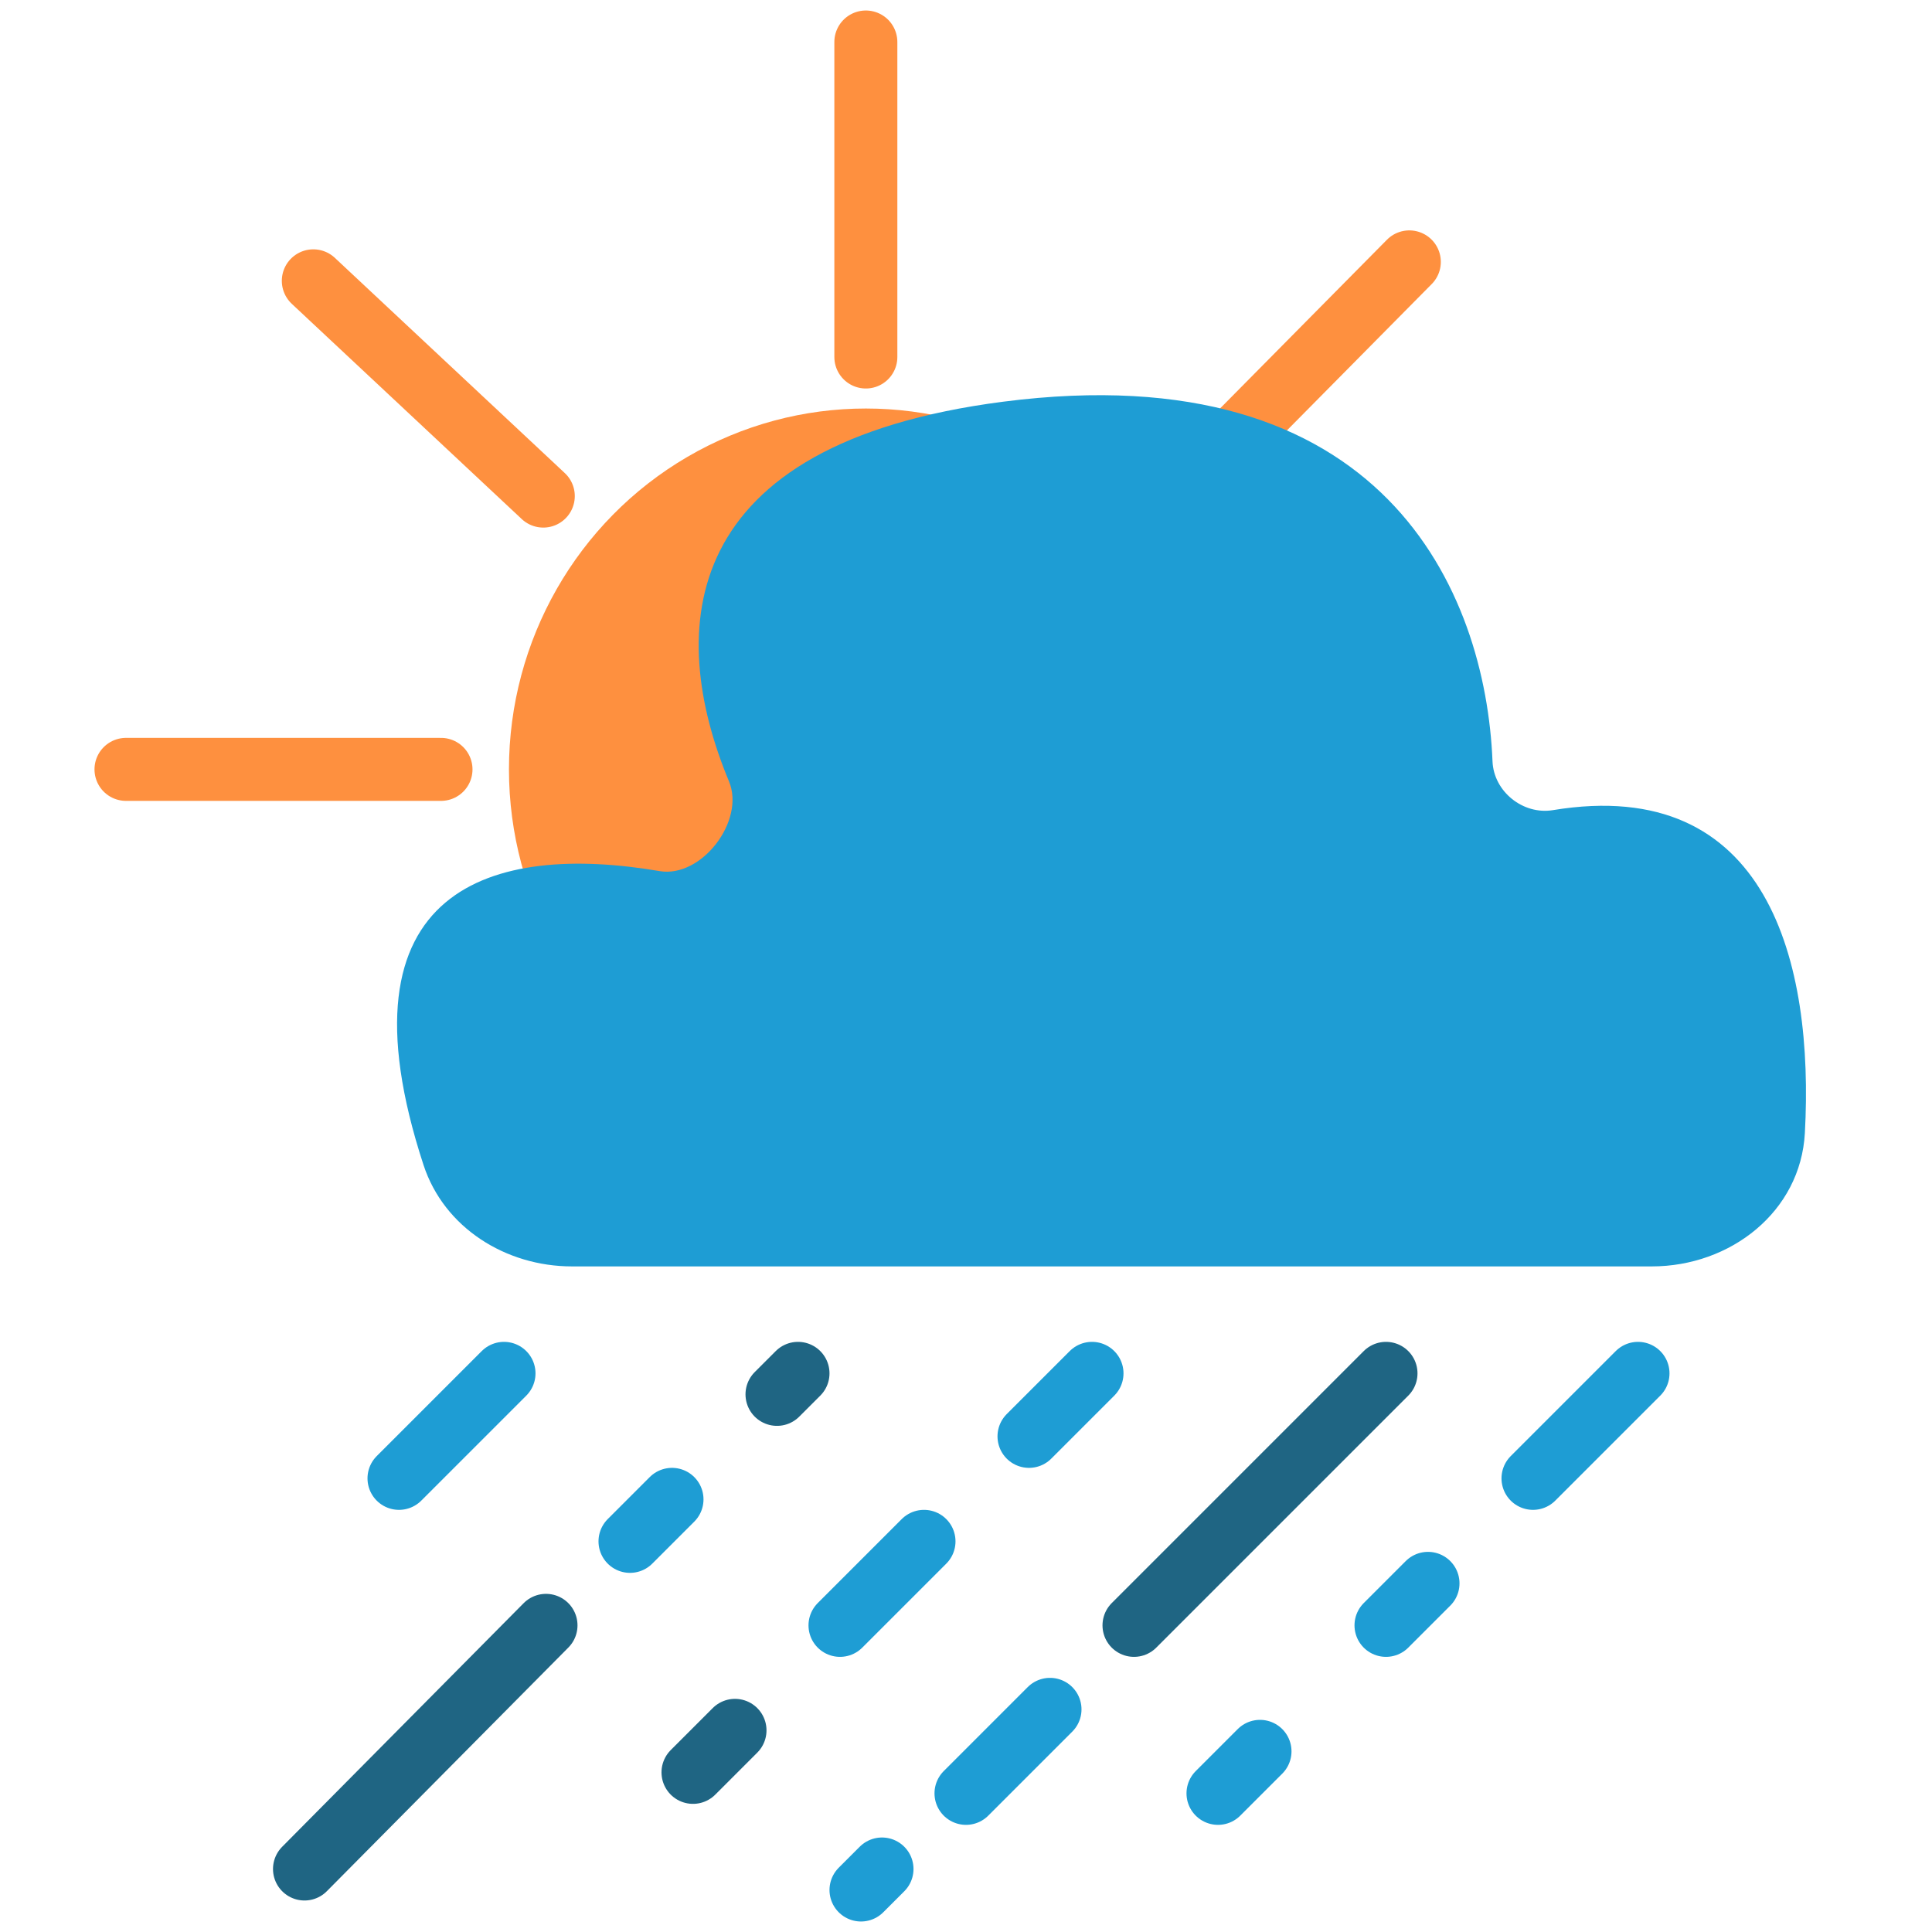 <svg width="92" height="92" viewBox="0 0 92 92" fill="none" xmlns="http://www.w3.org/2000/svg">
<path d="M24 65.398L19 70.398" stroke="#1E9DD4" stroke-width="3" stroke-linecap="round"/>
<path d="M44 73.398L40 77.398" stroke="#1E9DD4" stroke-width="3" stroke-linecap="round"/>
<path d="M35 82.398L33 84.398" stroke="#1F6583" stroke-width="3" stroke-linecap="round"/>
<path d="M52 65.398L49 68.398" stroke="#1E9DD4" stroke-width="3" stroke-linecap="round"/>
<path d="M60 83.398L58 85.398" stroke="#1E9DD4" stroke-width="3" stroke-linecap="round"/>
<path d="M68 75.398L66 77.398" stroke="#1E9DD4" stroke-width="3" stroke-linecap="round"/>
<path d="M78 65.398L73 70.398" stroke="#1E9DD4" stroke-width="3" stroke-linecap="round"/>
<path d="M50 81.398L46 85.398" stroke="#1E9DD4" stroke-width="3" stroke-linecap="round"/>
<path d="M42 89L41 90" stroke="#1E9DD4" stroke-width="3" stroke-linecap="round"/>
<path d="M66 65.398L54 77.398" stroke="#1F6583" stroke-width="3" stroke-linecap="round"/>
<path d="M32 71.398L30 73.398" stroke="#1E9DD4" stroke-width="3" stroke-linecap="round"/>
<path d="M38 65.398L37 66.398" stroke="#1F6583" stroke-width="3" stroke-linecap="round"/>
<path d="M26 77.398L14.5 89" stroke="#1F6583" stroke-width="3" stroke-linecap="round"/>
<ellipse cx="41.233" cy="36.635" rx="16.997" ry="17.182" fill="#FE903F"/>
<path d="M41.231 17L41.231 2" stroke="#FE903F" stroke-width="3" stroke-linecap="round"/>
<path d="M6 36.637H21" stroke="#FE903F" stroke-width="3" stroke-linecap="round"/>
<path d="M14.92 13.373L25.871 23.623" stroke="#FE903F" stroke-width="3" stroke-linecap="round"/>
<path d="M56.562 23.135L67.111 12.471" stroke="#FE903F" stroke-width="3" stroke-linecap="round"/>
<path d="M78.657 60.305H27.235C24.089 60.305 21.147 58.467 20.168 55.477C15.81 42.167 23.539 40.141 31.406 41.481C33.408 41.822 35.495 39.087 34.715 37.212C31.707 29.982 32.244 21.132 47.767 19.129C65.89 16.791 70.744 28.164 71.072 36.256C71.131 37.696 72.527 38.813 73.949 38.578C84.217 36.884 86.388 45.874 85.946 53.955C85.742 57.699 82.407 60.305 78.657 60.305Z" fill="#1E9DD4"/>
</svg>
